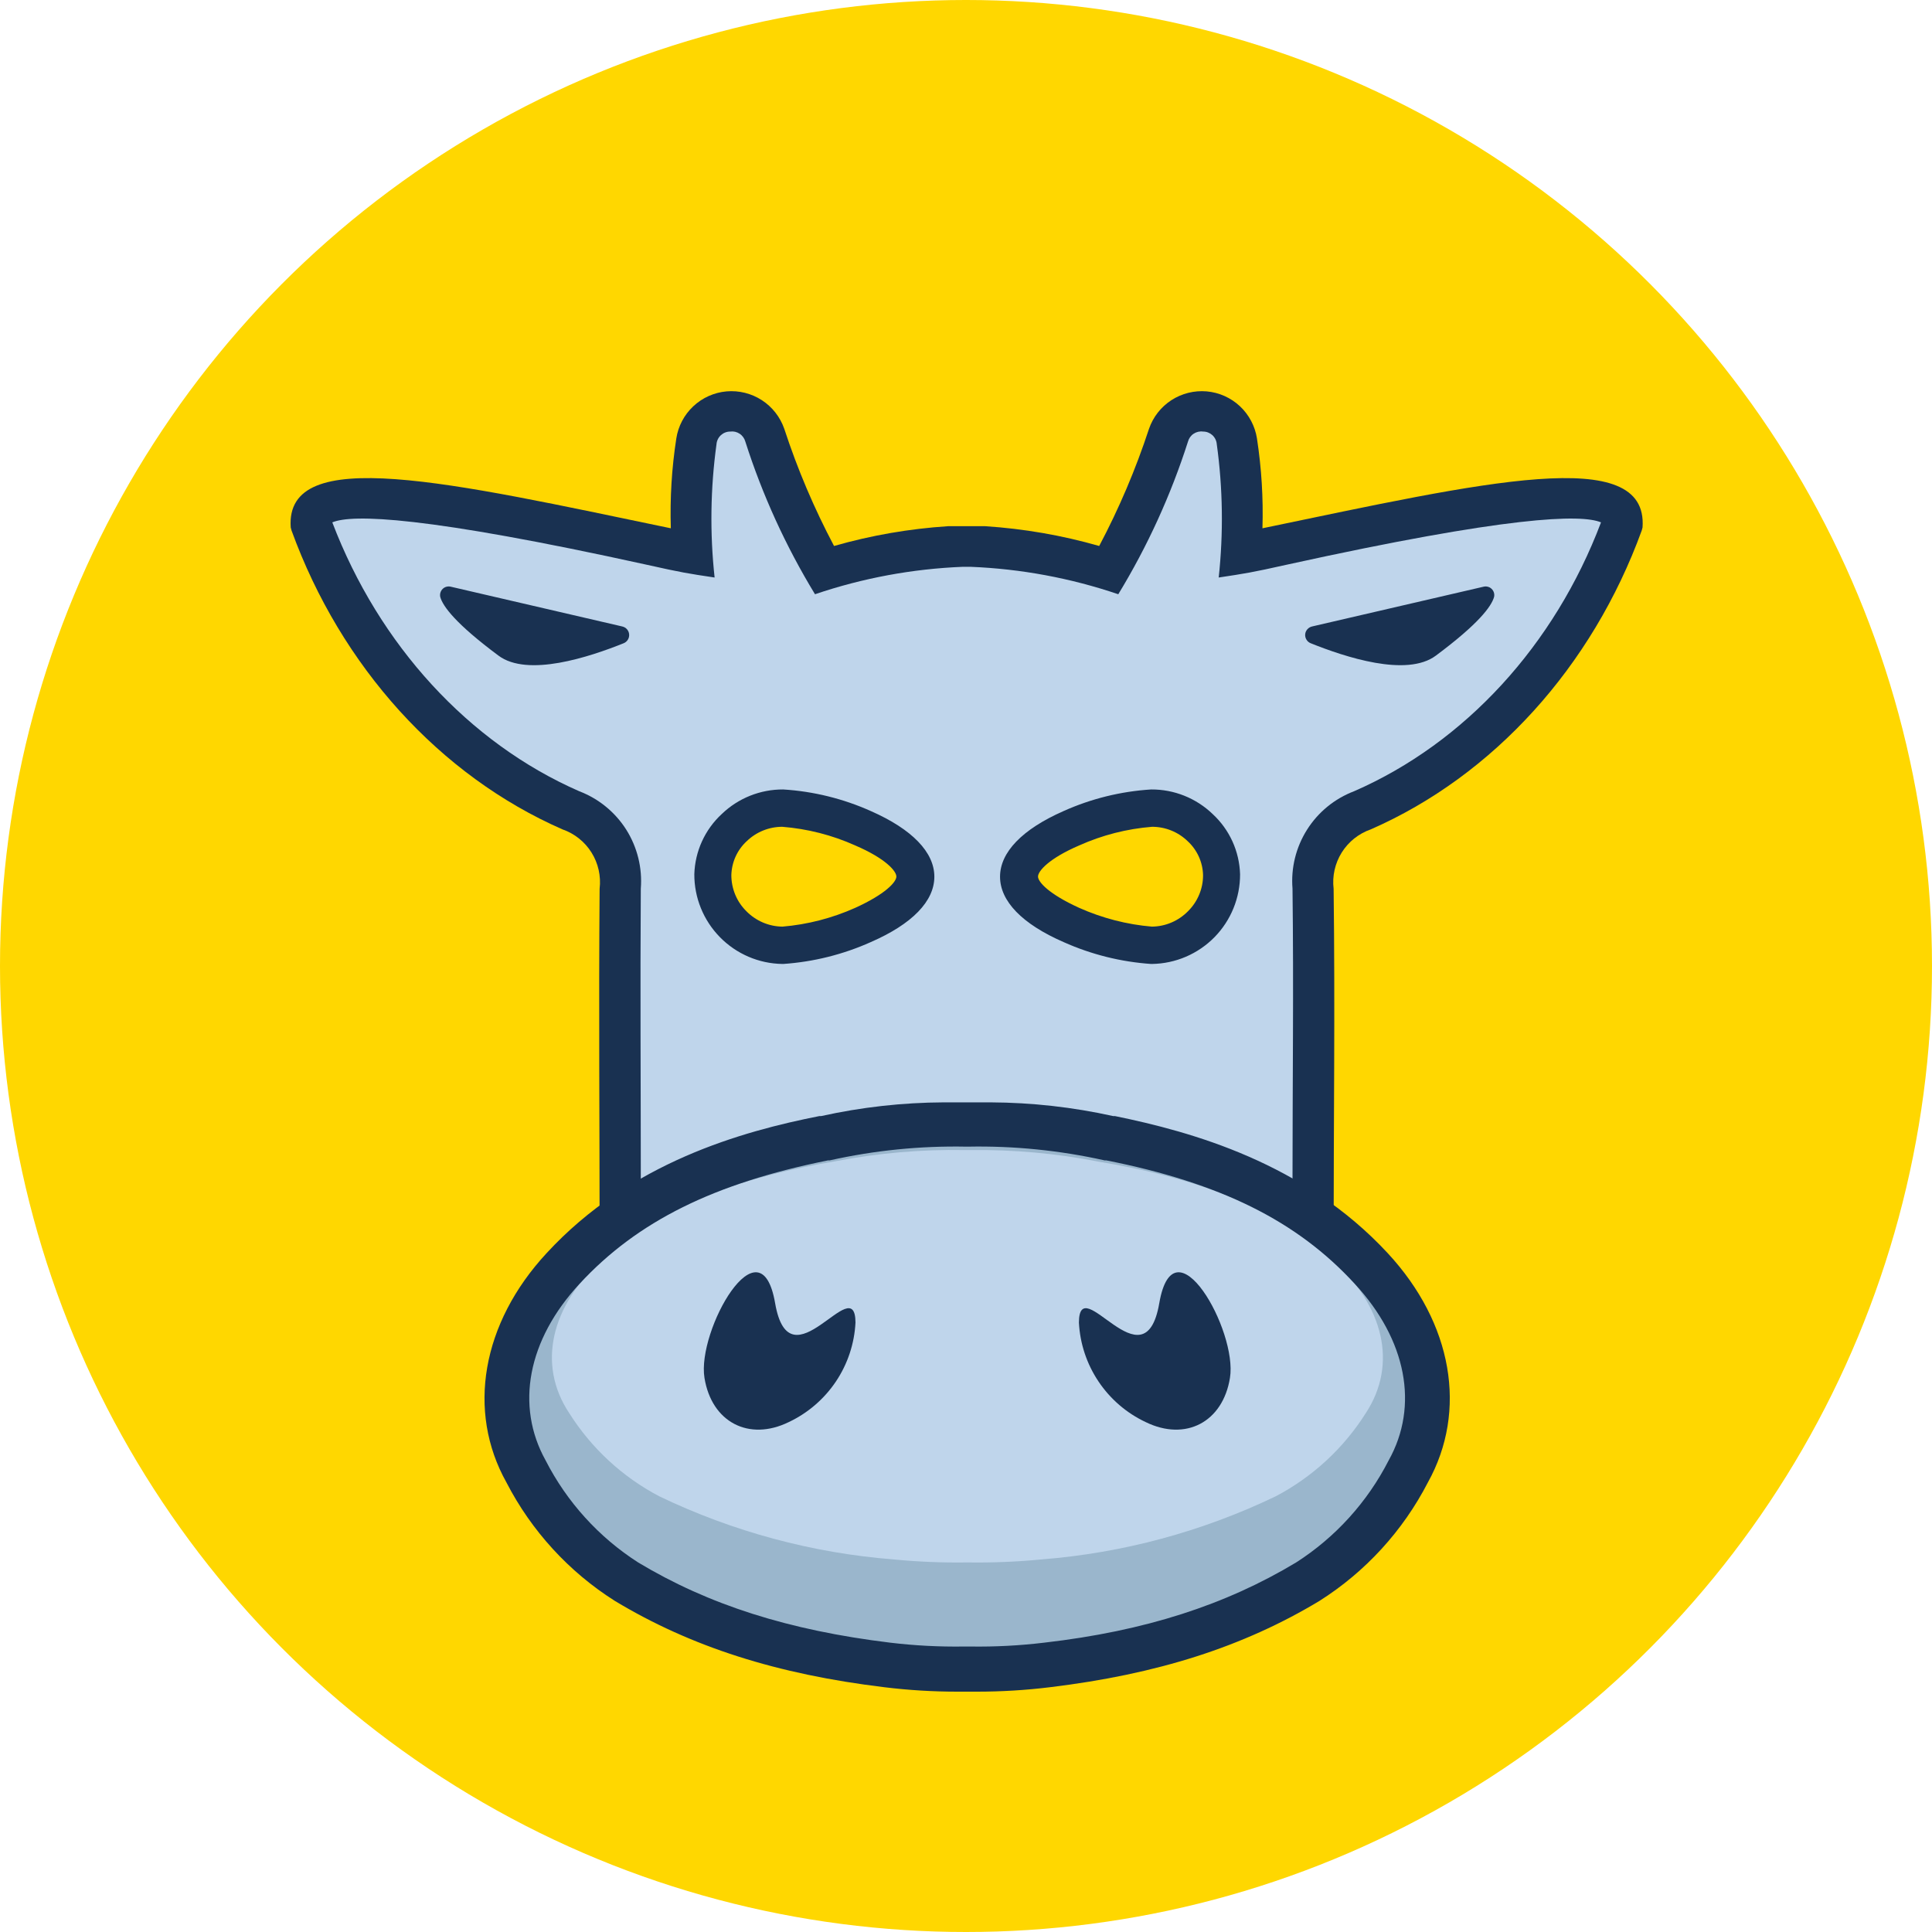 <svg xmlns="http://www.w3.org/2000/svg" width="50" height="50" fill="none" viewBox="0 0 50 50"><circle cx="25" cy="25" r="25" fill="gold"/><path fill="#193151" d="M25.497 13.618C26.496 13.683 27.485 13.854 28.447 14.13C28.962 13.158 29.393 12.143 29.736 11.098C29.841 10.793 30.045 10.532 30.316 10.356C30.587 10.181 30.909 10.101 31.23 10.129C31.552 10.158 31.854 10.293 32.09 10.514C32.325 10.735 32.48 11.028 32.53 11.347C32.648 12.116 32.696 12.894 32.672 13.672C38.398 12.482 42.662 11.481 42.509 13.65L42.488 13.729C41.206 17.254 38.65 20.073 35.476 21.464C35.165 21.572 34.899 21.783 34.724 22.063C34.549 22.343 34.475 22.674 34.514 23.001C34.553 26.079 34.514 29.075 34.514 32.121C31.517 30.819 28.284 30.147 25.016 30.147C21.748 30.147 18.515 30.819 15.518 32.121C15.518 29.075 15.493 26.086 15.518 23.001C15.557 22.674 15.483 22.343 15.308 22.063C15.133 21.783 14.868 21.572 14.556 21.464C11.382 20.073 8.826 17.254 7.545 13.729L7.524 13.65C7.371 11.481 11.634 12.482 17.361 13.672C17.337 12.894 17.384 12.116 17.503 11.347C17.552 11.028 17.707 10.735 17.943 10.514C18.178 10.293 18.481 10.158 18.802 10.129C19.124 10.101 19.446 10.181 19.716 10.356C19.987 10.532 20.191 10.793 20.297 11.098C20.639 12.143 21.07 13.158 21.585 14.13C22.547 13.854 23.536 13.683 24.535 13.618H25.497Z"/><path fill="#BFD5EB" d="M25.118 14.669C26.42 14.721 27.707 14.96 28.941 15.379C29.697 14.138 30.302 12.812 30.745 11.428C30.767 11.345 30.819 11.272 30.891 11.225C30.963 11.177 31.05 11.157 31.135 11.169C31.225 11.168 31.311 11.202 31.377 11.262C31.442 11.323 31.483 11.406 31.49 11.495C31.648 12.639 31.664 13.798 31.54 14.946C32.221 14.843 32.392 14.818 33.294 14.616C39.038 13.352 40.919 13.302 41.434 13.519C40.234 16.693 37.916 19.224 35.044 20.477C34.541 20.668 34.114 21.017 33.827 21.471C33.539 21.926 33.407 22.461 33.45 22.997C33.482 25.553 33.45 28.056 33.45 30.57C28.009 28.549 22.024 28.549 16.584 30.57C16.584 28.056 16.566 25.553 16.584 22.997C16.626 22.461 16.494 21.926 16.207 21.471C15.919 21.017 15.492 20.668 14.99 20.477C12.128 19.224 9.81 16.693 8.6 13.519C9.114 13.302 10.996 13.352 16.74 14.616C17.642 14.818 17.805 14.843 18.494 14.946C18.369 13.798 18.386 12.639 18.543 11.495C18.55 11.406 18.591 11.323 18.657 11.262C18.723 11.202 18.809 11.168 18.898 11.169C18.984 11.157 19.07 11.177 19.142 11.225C19.214 11.272 19.266 11.345 19.289 11.428C19.731 12.812 20.337 14.138 21.092 15.379C22.326 14.96 23.614 14.721 24.916 14.669H25.118Z"/><path fill="gold" d="M20.266 24.464C19.784 24.459 19.324 24.264 18.985 23.921C18.646 23.579 18.456 23.117 18.455 22.636C18.462 22.407 18.513 22.181 18.607 21.973C18.701 21.764 18.835 21.575 19.002 21.418C19.341 21.094 19.793 20.913 20.262 20.914C20.982 20.962 21.688 21.139 22.346 21.436C23.081 21.755 23.695 22.199 23.691 22.689C23.688 23.179 23.074 23.619 22.339 23.939C21.683 24.232 20.982 24.41 20.266 24.464V24.464Z"/><path fill="#193151" d="M20.248 24.947C19.639 24.938 19.058 24.689 18.632 24.254C18.205 23.819 17.967 23.234 17.969 22.625C17.978 22.331 18.045 22.042 18.167 21.774C18.289 21.507 18.463 21.266 18.679 21.067C19.106 20.656 19.677 20.428 20.269 20.431V20.431C21.054 20.48 21.824 20.67 22.541 20.992C23.606 21.461 24.181 22.057 24.181 22.689C24.181 23.321 23.61 23.914 22.534 24.382C21.82 24.702 21.054 24.893 20.273 24.947H20.251H20.248ZM20.248 21.397C19.904 21.397 19.573 21.53 19.325 21.77C19.203 21.882 19.106 22.017 19.037 22.168C18.969 22.318 18.932 22.481 18.927 22.646C18.927 22.82 18.961 22.992 19.027 23.152C19.093 23.312 19.191 23.458 19.314 23.58C19.436 23.705 19.582 23.805 19.743 23.874C19.904 23.943 20.076 23.979 20.251 23.981V23.981C20.901 23.926 21.538 23.761 22.133 23.495C22.914 23.14 23.198 22.827 23.198 22.685C23.198 22.543 22.918 22.217 22.133 21.88C21.536 21.612 20.897 21.449 20.244 21.397H20.248Z"/><path fill="#193151" d="M11.667 15.184L16.104 16.213C16.152 16.224 16.195 16.249 16.227 16.286C16.259 16.323 16.278 16.368 16.282 16.417C16.286 16.465 16.275 16.514 16.249 16.555C16.223 16.597 16.185 16.629 16.14 16.647C15.256 17.002 13.655 17.534 12.899 16.966C11.802 16.15 11.461 15.695 11.393 15.447C11.386 15.41 11.387 15.371 11.399 15.335C11.41 15.299 11.43 15.266 11.457 15.24C11.485 15.213 11.518 15.194 11.555 15.185C11.591 15.175 11.63 15.175 11.667 15.184V15.184Z"/><path fill="gold" d="M29.795 24.464C30.277 24.46 30.738 24.266 31.077 23.923C31.416 23.581 31.606 23.118 31.605 22.636C31.599 22.407 31.547 22.181 31.453 21.973C31.36 21.764 31.226 21.575 31.059 21.418C30.719 21.094 30.268 20.913 29.799 20.914C29.078 20.962 28.373 21.139 27.715 21.436C26.98 21.755 26.366 22.199 26.369 22.689C26.373 23.179 26.987 23.619 27.722 23.939C28.377 24.232 29.079 24.41 29.795 24.464Z"/><path fill="#193151" d="M29.814 24.947C30.423 24.938 31.004 24.689 31.431 24.254C31.857 23.819 32.095 23.234 32.093 22.625C32.084 22.331 32.017 22.042 31.895 21.774C31.773 21.507 31.599 21.266 31.383 21.067C30.956 20.656 30.386 20.428 29.793 20.431V20.431C29.008 20.48 28.238 20.67 27.521 20.992C26.456 21.461 25.881 22.057 25.881 22.689C25.881 23.321 26.452 23.914 27.528 24.382C28.243 24.702 29.008 24.893 29.789 24.947H29.811H29.814ZM29.814 21.397C30.159 21.397 30.49 21.53 30.737 21.77C30.859 21.882 30.956 22.017 31.025 22.168C31.093 22.318 31.131 22.481 31.135 22.646C31.136 22.82 31.102 22.992 31.035 23.152C30.969 23.312 30.871 23.458 30.748 23.58C30.626 23.705 30.48 23.805 30.319 23.874C30.159 23.943 29.986 23.979 29.811 23.981V23.981C29.161 23.926 28.525 23.761 27.929 23.495C27.148 23.14 26.864 22.827 26.864 22.685C26.864 22.543 27.145 22.217 27.929 21.88C28.527 21.612 29.165 21.449 29.818 21.397H29.814Z"/><path fill="#193151" d="M38.394 15.184L33.956 16.213C33.909 16.224 33.866 16.249 33.834 16.286C33.801 16.323 33.782 16.368 33.778 16.417C33.774 16.465 33.786 16.514 33.812 16.555C33.837 16.597 33.875 16.629 33.921 16.647C34.805 17.002 36.406 17.534 37.162 16.966C38.259 16.15 38.599 15.695 38.667 15.447C38.675 15.41 38.673 15.371 38.662 15.335C38.651 15.299 38.63 15.266 38.603 15.24C38.576 15.213 38.542 15.194 38.505 15.185C38.469 15.175 38.43 15.175 38.394 15.184V15.184Z"/><path fill="#9AB6CC" d="M35.491 32.828C33.669 30.861 31.284 29.988 28.746 29.469C27.556 29.207 26.339 29.088 25.121 29.114H24.947C23.729 29.088 22.512 29.207 21.323 29.469C18.781 29.974 16.395 30.861 14.577 32.828C13.104 34.425 12.689 36.417 13.622 38.082C14.224 39.24 15.12 40.22 16.221 40.922C18.29 42.113 20.59 42.848 22.966 43.077C23.622 43.155 24.283 43.189 24.944 43.18H25.117C25.778 43.189 26.439 43.155 27.095 43.077C29.471 42.848 31.771 42.113 33.84 40.922C34.941 40.22 35.837 39.24 36.438 38.082C37.379 36.417 36.964 34.425 35.491 32.828Z"/><path fill="#BFD5EB" d="M34.484 32.604C32.847 31.113 30.707 30.442 28.424 30.062C27.335 29.849 26.228 29.75 25.119 29.764H24.959C23.848 29.744 22.738 29.84 21.647 30.048C19.364 30.428 17.224 31.113 15.587 32.59C14.263 33.797 13.894 35.306 14.728 36.566C15.303 37.479 16.108 38.224 17.064 38.725C18.967 39.639 21.023 40.193 23.127 40.358C23.755 40.419 24.385 40.445 25.016 40.436H25.062C25.692 40.445 26.323 40.419 26.951 40.358C29.055 40.193 31.111 39.639 33.014 38.725C33.969 38.224 34.775 37.479 35.35 36.566C36.177 35.302 35.808 33.794 34.484 32.604Z"/><path fill="#193151" d="M20.412 36.804C19.379 37.308 18.417 36.804 18.232 35.661C18.03 34.436 19.68 31.525 20.06 33.726C20.44 35.927 22.13 32.849 22.14 34.226C22.113 34.772 21.937 35.3 21.633 35.754C21.328 36.208 20.906 36.571 20.412 36.804Z"/><path fill="#193151" d="M35.916 32.434C33.747 30.091 30.846 29.292 28.855 28.884H28.809C27.767 28.653 26.703 28.534 25.635 28.529V28.529H24.424C23.357 28.534 22.293 28.653 21.251 28.884H21.205C19.213 29.278 16.313 30.077 14.144 32.434C12.468 34.244 12.074 36.52 13.107 38.366C13.754 39.62 14.723 40.679 15.915 41.433C17.885 42.619 20.104 43.329 22.894 43.666C23.517 43.742 24.145 43.78 24.772 43.78H25.287C25.915 43.78 26.542 43.742 27.165 43.666C29.956 43.329 32.174 42.619 34.145 41.433C35.337 40.679 36.306 39.62 36.953 38.366C37.986 36.509 37.592 34.244 35.916 32.434ZM35.937 37.798C35.387 38.873 34.562 39.784 33.544 40.436C31.72 41.533 29.64 42.211 27.023 42.512C26.391 42.588 25.754 42.621 25.117 42.612H24.943C24.306 42.621 23.669 42.588 23.037 42.512C20.413 42.193 18.34 41.533 16.515 40.436C15.498 39.784 14.672 38.873 14.122 37.798C13.331 36.378 13.657 34.674 14.999 33.225C16.494 31.607 18.478 30.623 21.432 30.03H21.474C22.633 29.771 23.819 29.652 25.007 29.675H25.053C26.24 29.652 27.426 29.771 28.585 30.03H28.628C31.581 30.613 33.566 31.596 35.06 33.225C36.402 34.674 36.729 36.385 35.937 37.798V37.798Z"/><path fill="#193151" d="M29.651 36.804C30.684 37.308 31.646 36.804 31.831 35.661C32.033 34.436 30.382 31.525 30.002 33.726C29.622 35.927 27.933 32.849 27.922 34.226C27.95 34.772 28.125 35.3 28.43 35.754C28.734 36.208 29.156 36.571 29.651 36.804Z"/></svg>